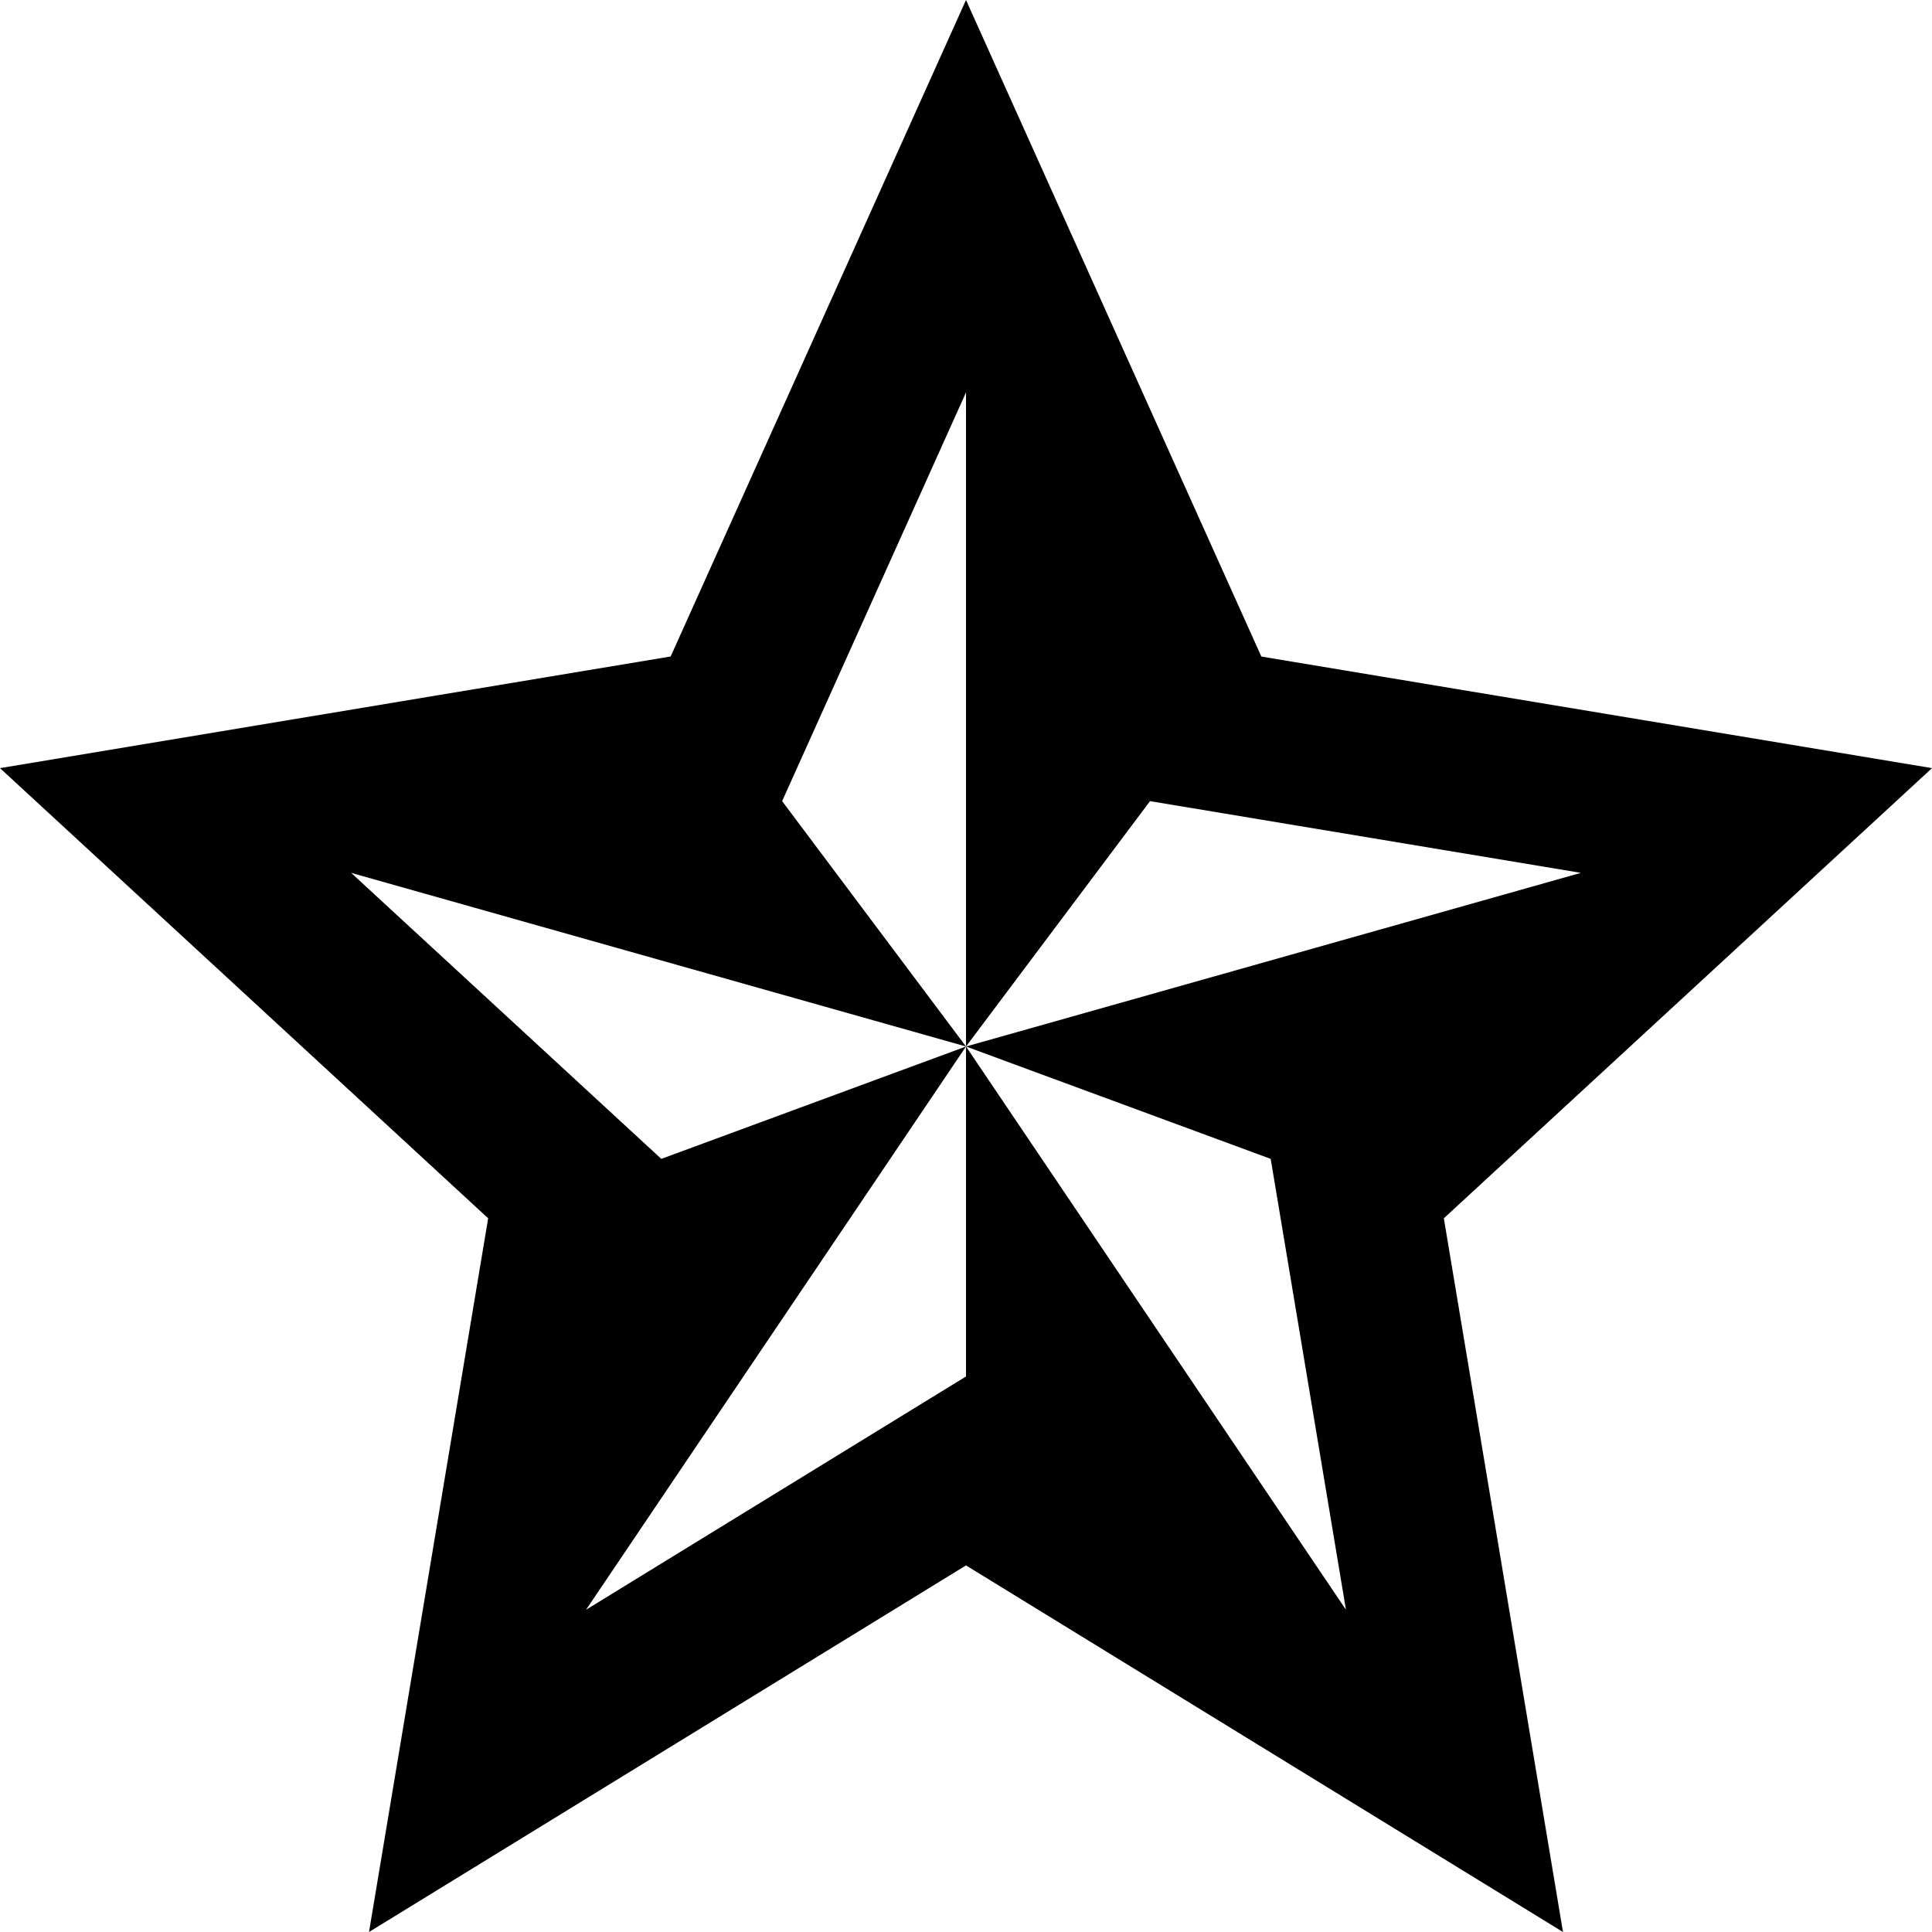 <svg xmlns="http://www.w3.org/2000/svg" width="24" height="24" viewBox="0 0 24 24"><path d="M24 9.542l-8.331-1.386-3.669-8.156-3.669 8.155-8.331 1.387 6.064 5.592-1.48 8.866 7.416-4.554 7.416 4.554-1.48-8.866 6.064-5.592zm-12 3.458v4.099l-4.72 2.898 4.72-6.997-3.785 1.396-3.853-3.553 7.638 2.157-2.284-3.048 2.284-5.077v8.125l2.286-3.048 5.352.891-7.638 2.157 3.785 1.396.935 5.601-4.72-6.997z"/></svg>